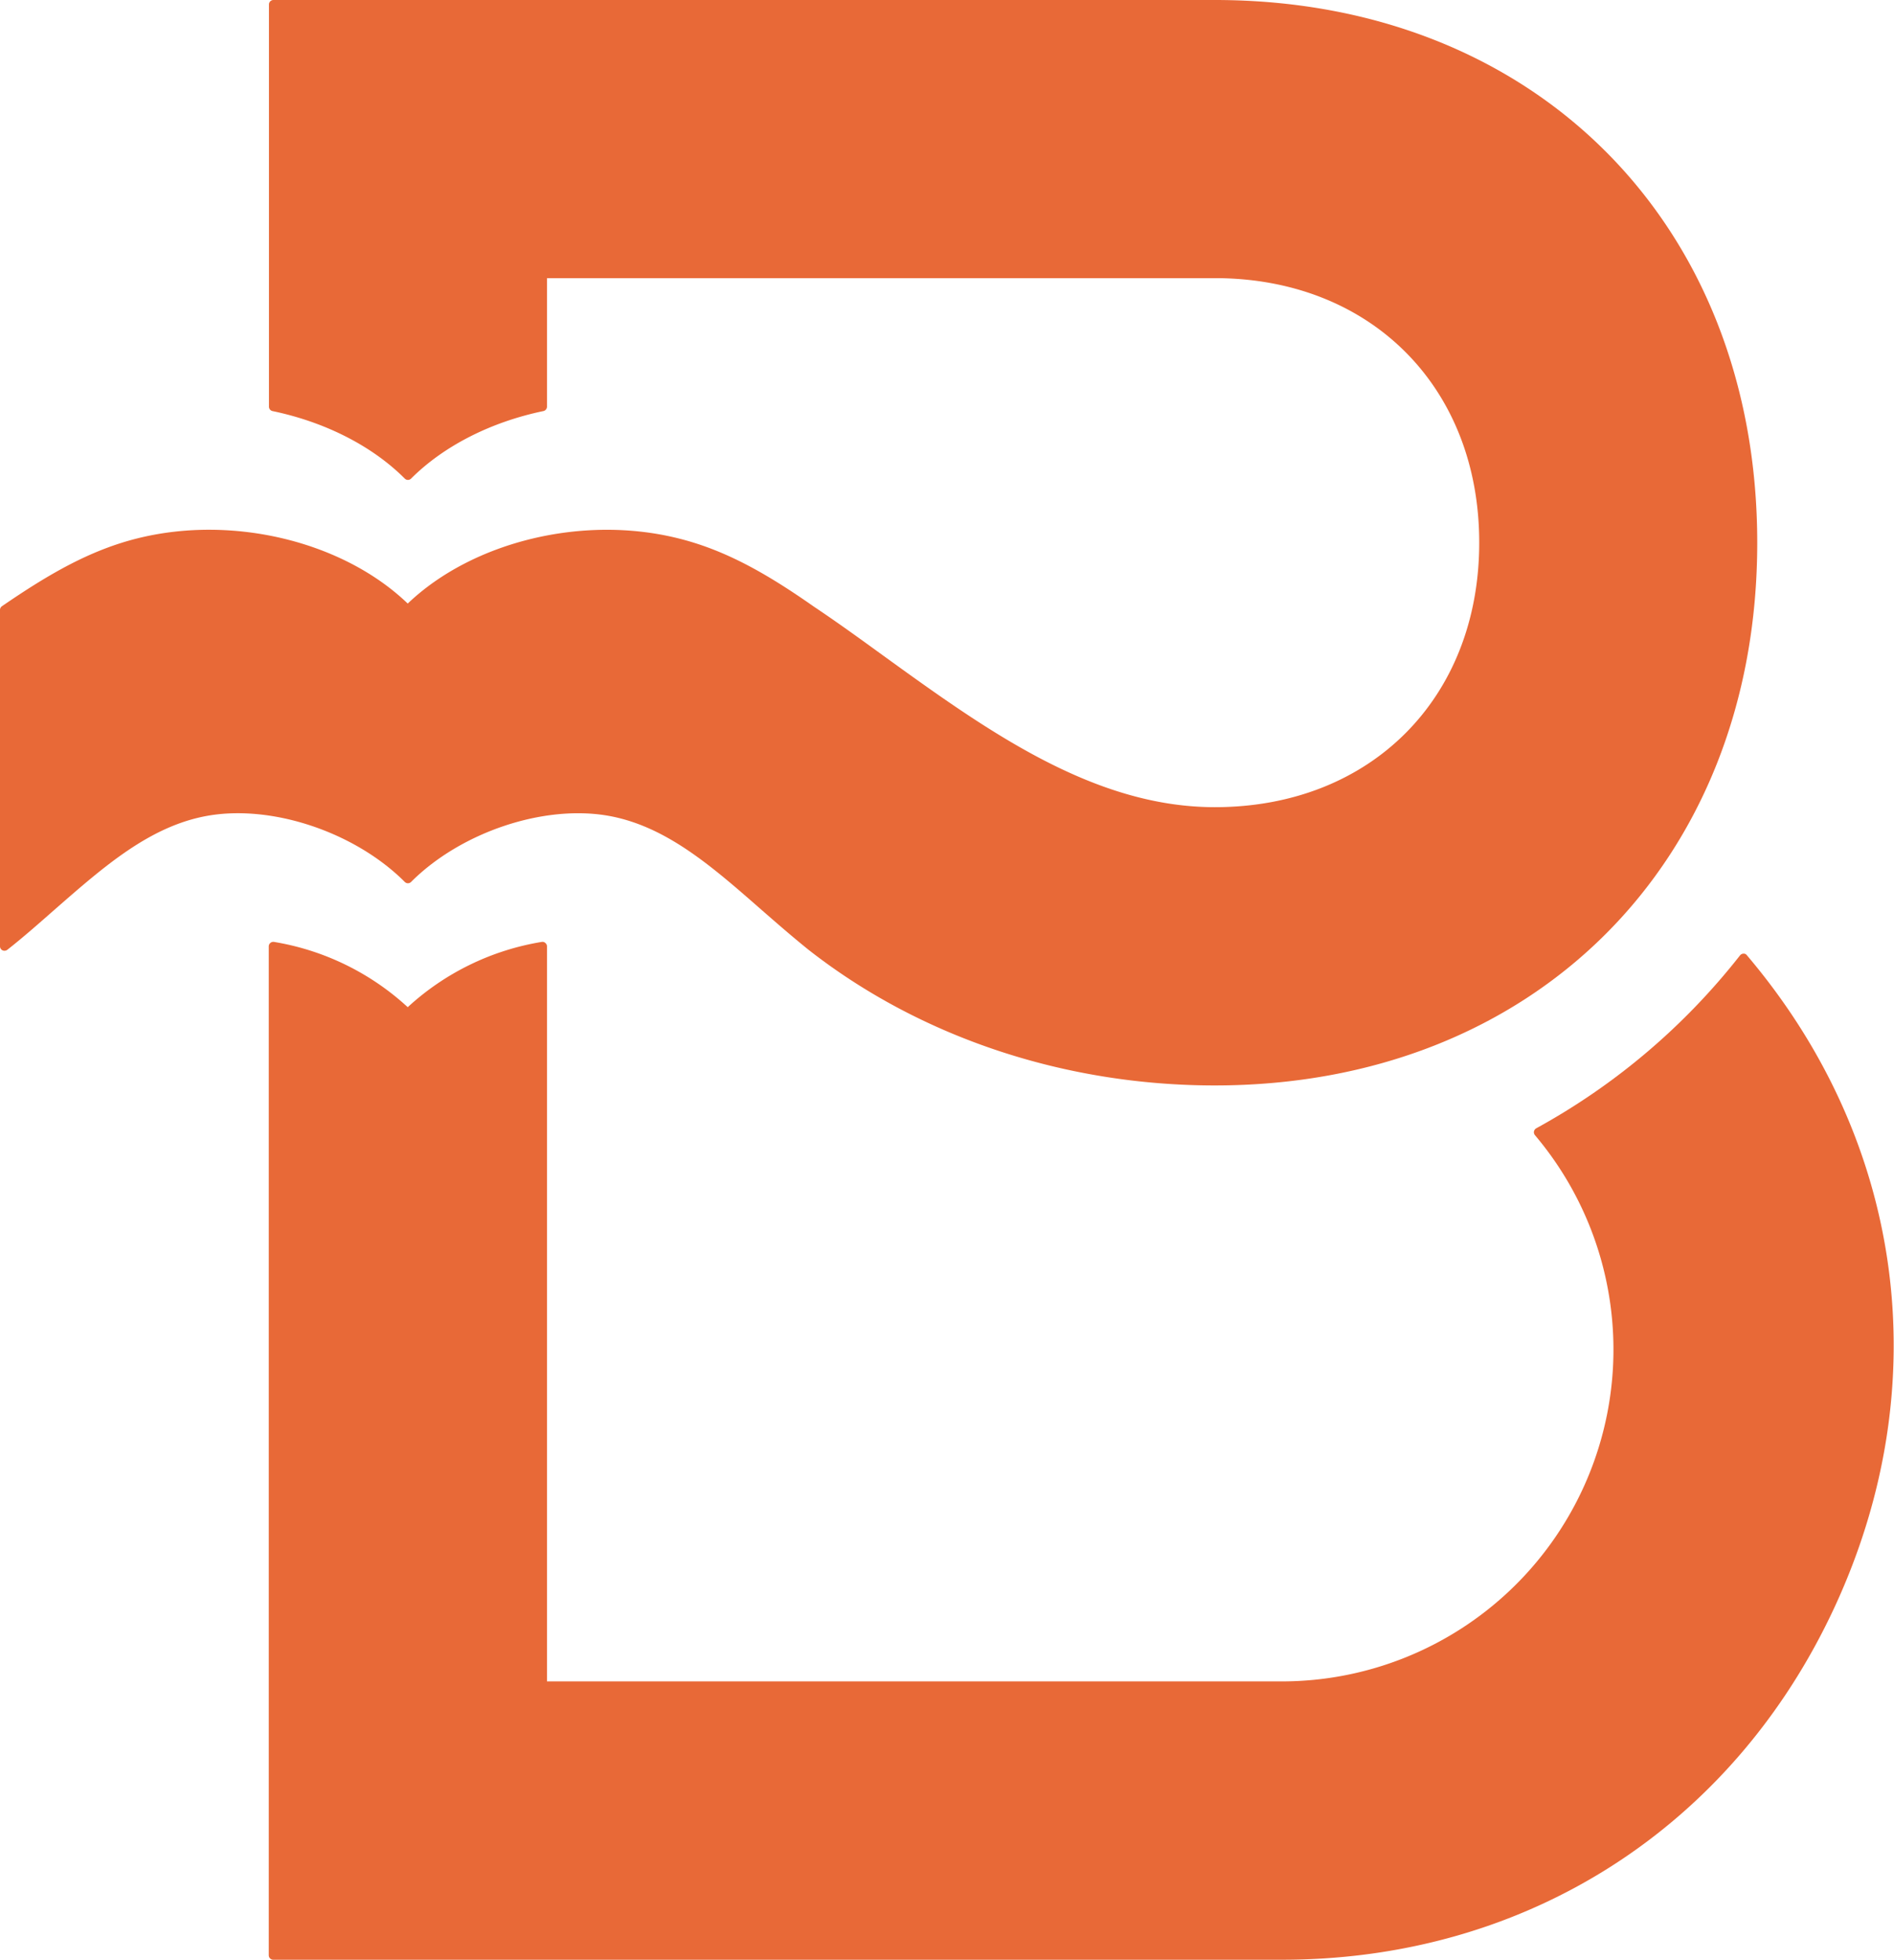 <svg xmlns="http://www.w3.org/2000/svg" viewBox="0 0 274.07 283.46"><title>Asset 2</title><g id="Layer_2" data-name="Layer 2"><g id="Layer_3" data-name="Layer 3"><path d="M175.79,0H39.57a.65.65,0,0,0-.65.65V58.82a.65.65,0,0,0,.52.64c7.62,1.59,14.42,5.05,19.13,9.76a.64.64,0,0,0,.92,0c4.72-4.71,11.51-8.17,19.13-9.76a.65.65,0,0,0,.53-.64V40.23h96.64c22.52,0,38.26,15.73,38.26,38.26s-15.74,38.26-38.26,38.26c-17.65,0-33.13-11.19-48.09-22-3.25-2.36-6.61-4.79-9.92-7C111,83,105,79.56,98.11,77.86,84.35,74.44,68.4,78.33,59,87.3c-9.37-9-25.32-12.86-39.07-9.44C13.07,79.56,7.11,83,.29,87.68a.65.65,0,0,0-.29.54v48.65a.65.65,0,0,0,.37.59.69.69,0,0,0,.69-.08c2.42-1.9,4.78-4,7.06-6,7-6.11,13.59-11.88,21.84-13.37,9.35-1.69,21.39,2.33,28.61,9.55a.64.64,0,0,0,.92,0c7.23-7.22,19.25-11.23,28.61-9.55,8.25,1.49,14.86,7.26,21.84,13.37,2.29,2,4.65,4.06,7.06,6C133.11,150,154,157,175.79,157c46.21,0,78.49-32.28,78.49-78.49S222,0,175.79,0Z" style="fill:#e86937"/><path d="M252.79,138.18a.55.55,0,0,0-.51-.24.65.65,0,0,0-.5.26,96.22,96.22,0,0,1-29.48,25,.68.68,0,0,0-.33.46.67.67,0,0,0,.15.54,48,48,0,0,1-36.6,79H79.15V136.88a.63.63,0,0,0-.24-.49.59.59,0,0,0-.52-.15A37.64,37.64,0,0,0,59,145.68a37.61,37.61,0,0,0-19.35-9.44.66.66,0,0,0-.76.64V282.81a.65.65,0,0,0,.65.65h146c35.29,0,65.22-19.12,80-51.15S275.62,165.09,252.79,138.18Z" style="fill:#e86937"/></g></g></svg>
